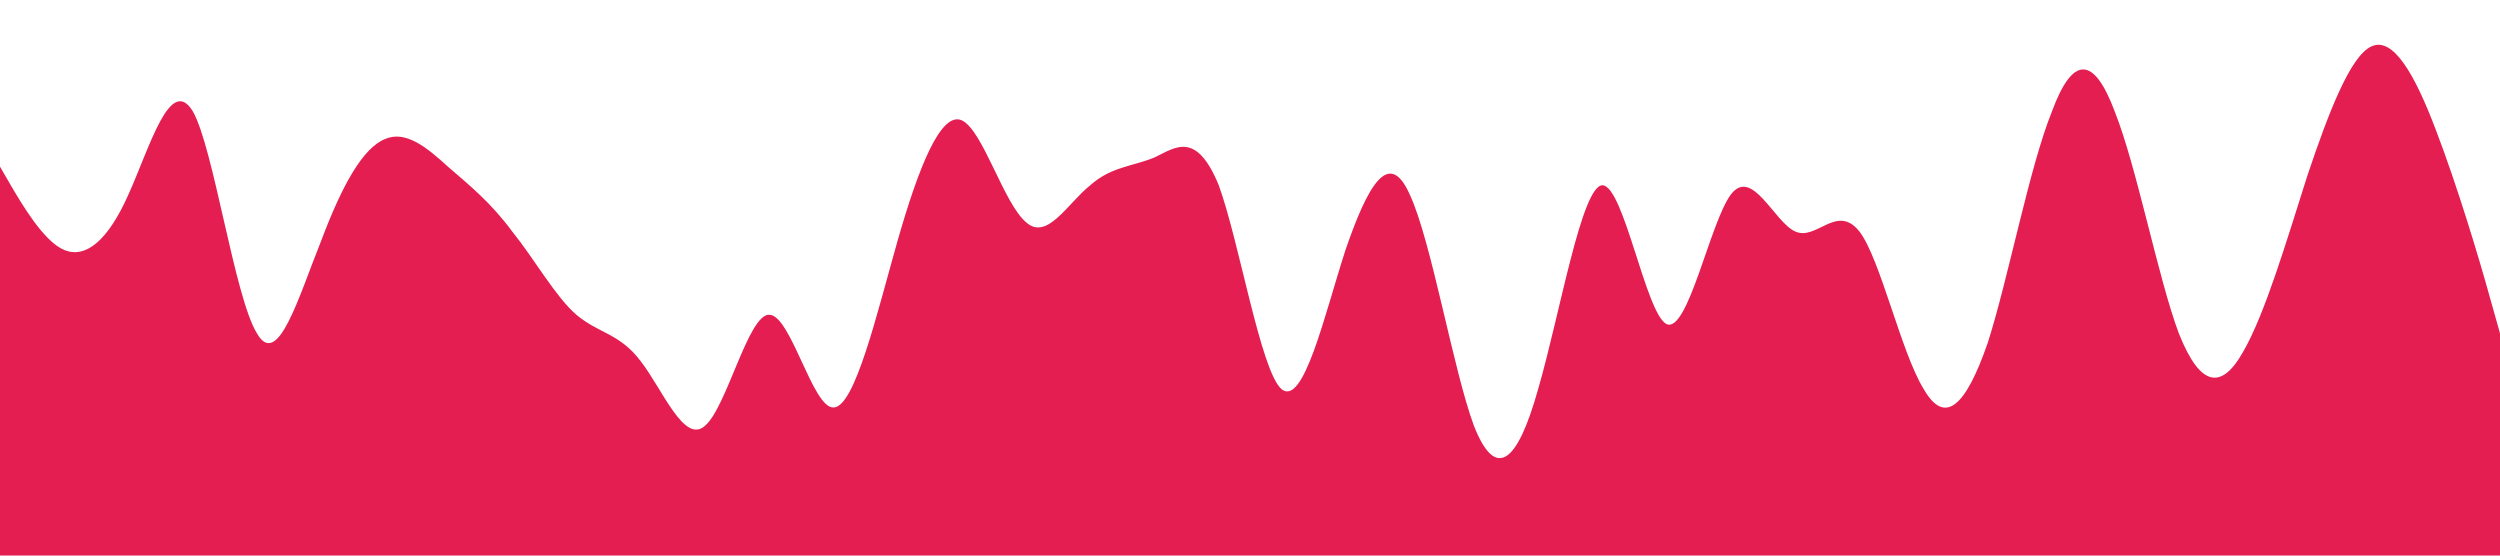 <?xml version="1.0" standalone="no"?><svg xmlns="http://www.w3.org/2000/svg" viewBox="0 0 1440 320"><path fill="#E51E51" fill-opacity="1" d="M0,96L6.2,106.7C12.3,117,25,139,37,144C49.2,149,62,139,74,112C86.2,85,98,43,111,64C123.1,85,135,171,148,192C160,213,172,171,185,138.7C196.9,107,209,85,222,80C233.8,75,246,85,258,96C270.8,107,283,117,295,133.3C307.7,149,320,171,332,181.3C344.6,192,357,192,369,208C381.5,224,394,256,406,245.3C418.5,235,431,181,443,181.3C455.4,181,468,235,480,234.7C492.3,235,505,181,517,138.7C529.2,96,542,64,554,69.3C566.2,75,578,117,591,128C603.1,139,615,117,628,106.7C640,96,652,96,665,90.7C676.9,85,689,75,702,106.7C713.8,139,726,213,738,224C750.8,235,763,181,775,144C787.7,107,800,85,812,112C824.6,139,837,213,849,245.3C861.5,277,874,267,886,224C898.5,181,911,107,923,106.7C935.4,107,948,181,960,186.7C972.3,192,985,128,997,112C1009.2,96,1022,128,1034,133.3C1046.2,139,1058,117,1071,133.3C1083.1,149,1095,203,1108,224C1120,245,1132,235,1145,197.3C1156.9,160,1169,96,1182,64C1193.8,32,1206,32,1218,64C1230.8,96,1243,160,1255,192C1267.7,224,1280,224,1292,202.7C1304.6,181,1317,139,1329,101.3C1341.5,64,1354,32,1366,26.7C1378.5,21,1391,43,1403,74.7C1415.4,107,1428,149,1434,170.7L1440,192L1440,320L1433.8,320C1427.7,320,1415,320,1403,320C1390.8,320,1378,320,1366,320C1353.8,320,1342,320,1329,320C1316.9,320,1305,320,1292,320C1280,320,1268,320,1255,320C1243.1,320,1231,320,1218,320C1206.2,320,1194,320,1182,320C1169.2,320,1157,320,1145,320C1132.3,320,1120,320,1108,320C1095.4,320,1083,320,1071,320C1058.5,320,1046,320,1034,320C1021.5,320,1009,320,997,320C984.6,320,972,320,960,320C947.7,320,935,320,923,320C910.8,320,898,320,886,320C873.8,320,862,320,849,320C836.9,320,825,320,812,320C800,320,788,320,775,320C763.1,320,751,320,738,320C726.2,320,714,320,702,320C689.2,320,677,320,665,320C652.3,320,640,320,628,320C615.4,320,603,320,591,320C578.5,320,566,320,554,320C541.5,320,529,320,517,320C504.6,320,492,320,480,320C467.7,320,455,320,443,320C430.8,320,418,320,406,320C393.8,320,382,320,369,320C356.9,320,345,320,332,320C320,320,308,320,295,320C283.1,320,271,320,258,320C246.2,320,234,320,222,320C209.2,320,197,320,185,320C172.3,320,160,320,148,320C135.4,320,123,320,111,320C98.5,320,86,320,74,320C61.5,320,49,320,37,320C24.6,320,12,320,6,320L0,320Z"></path></svg>